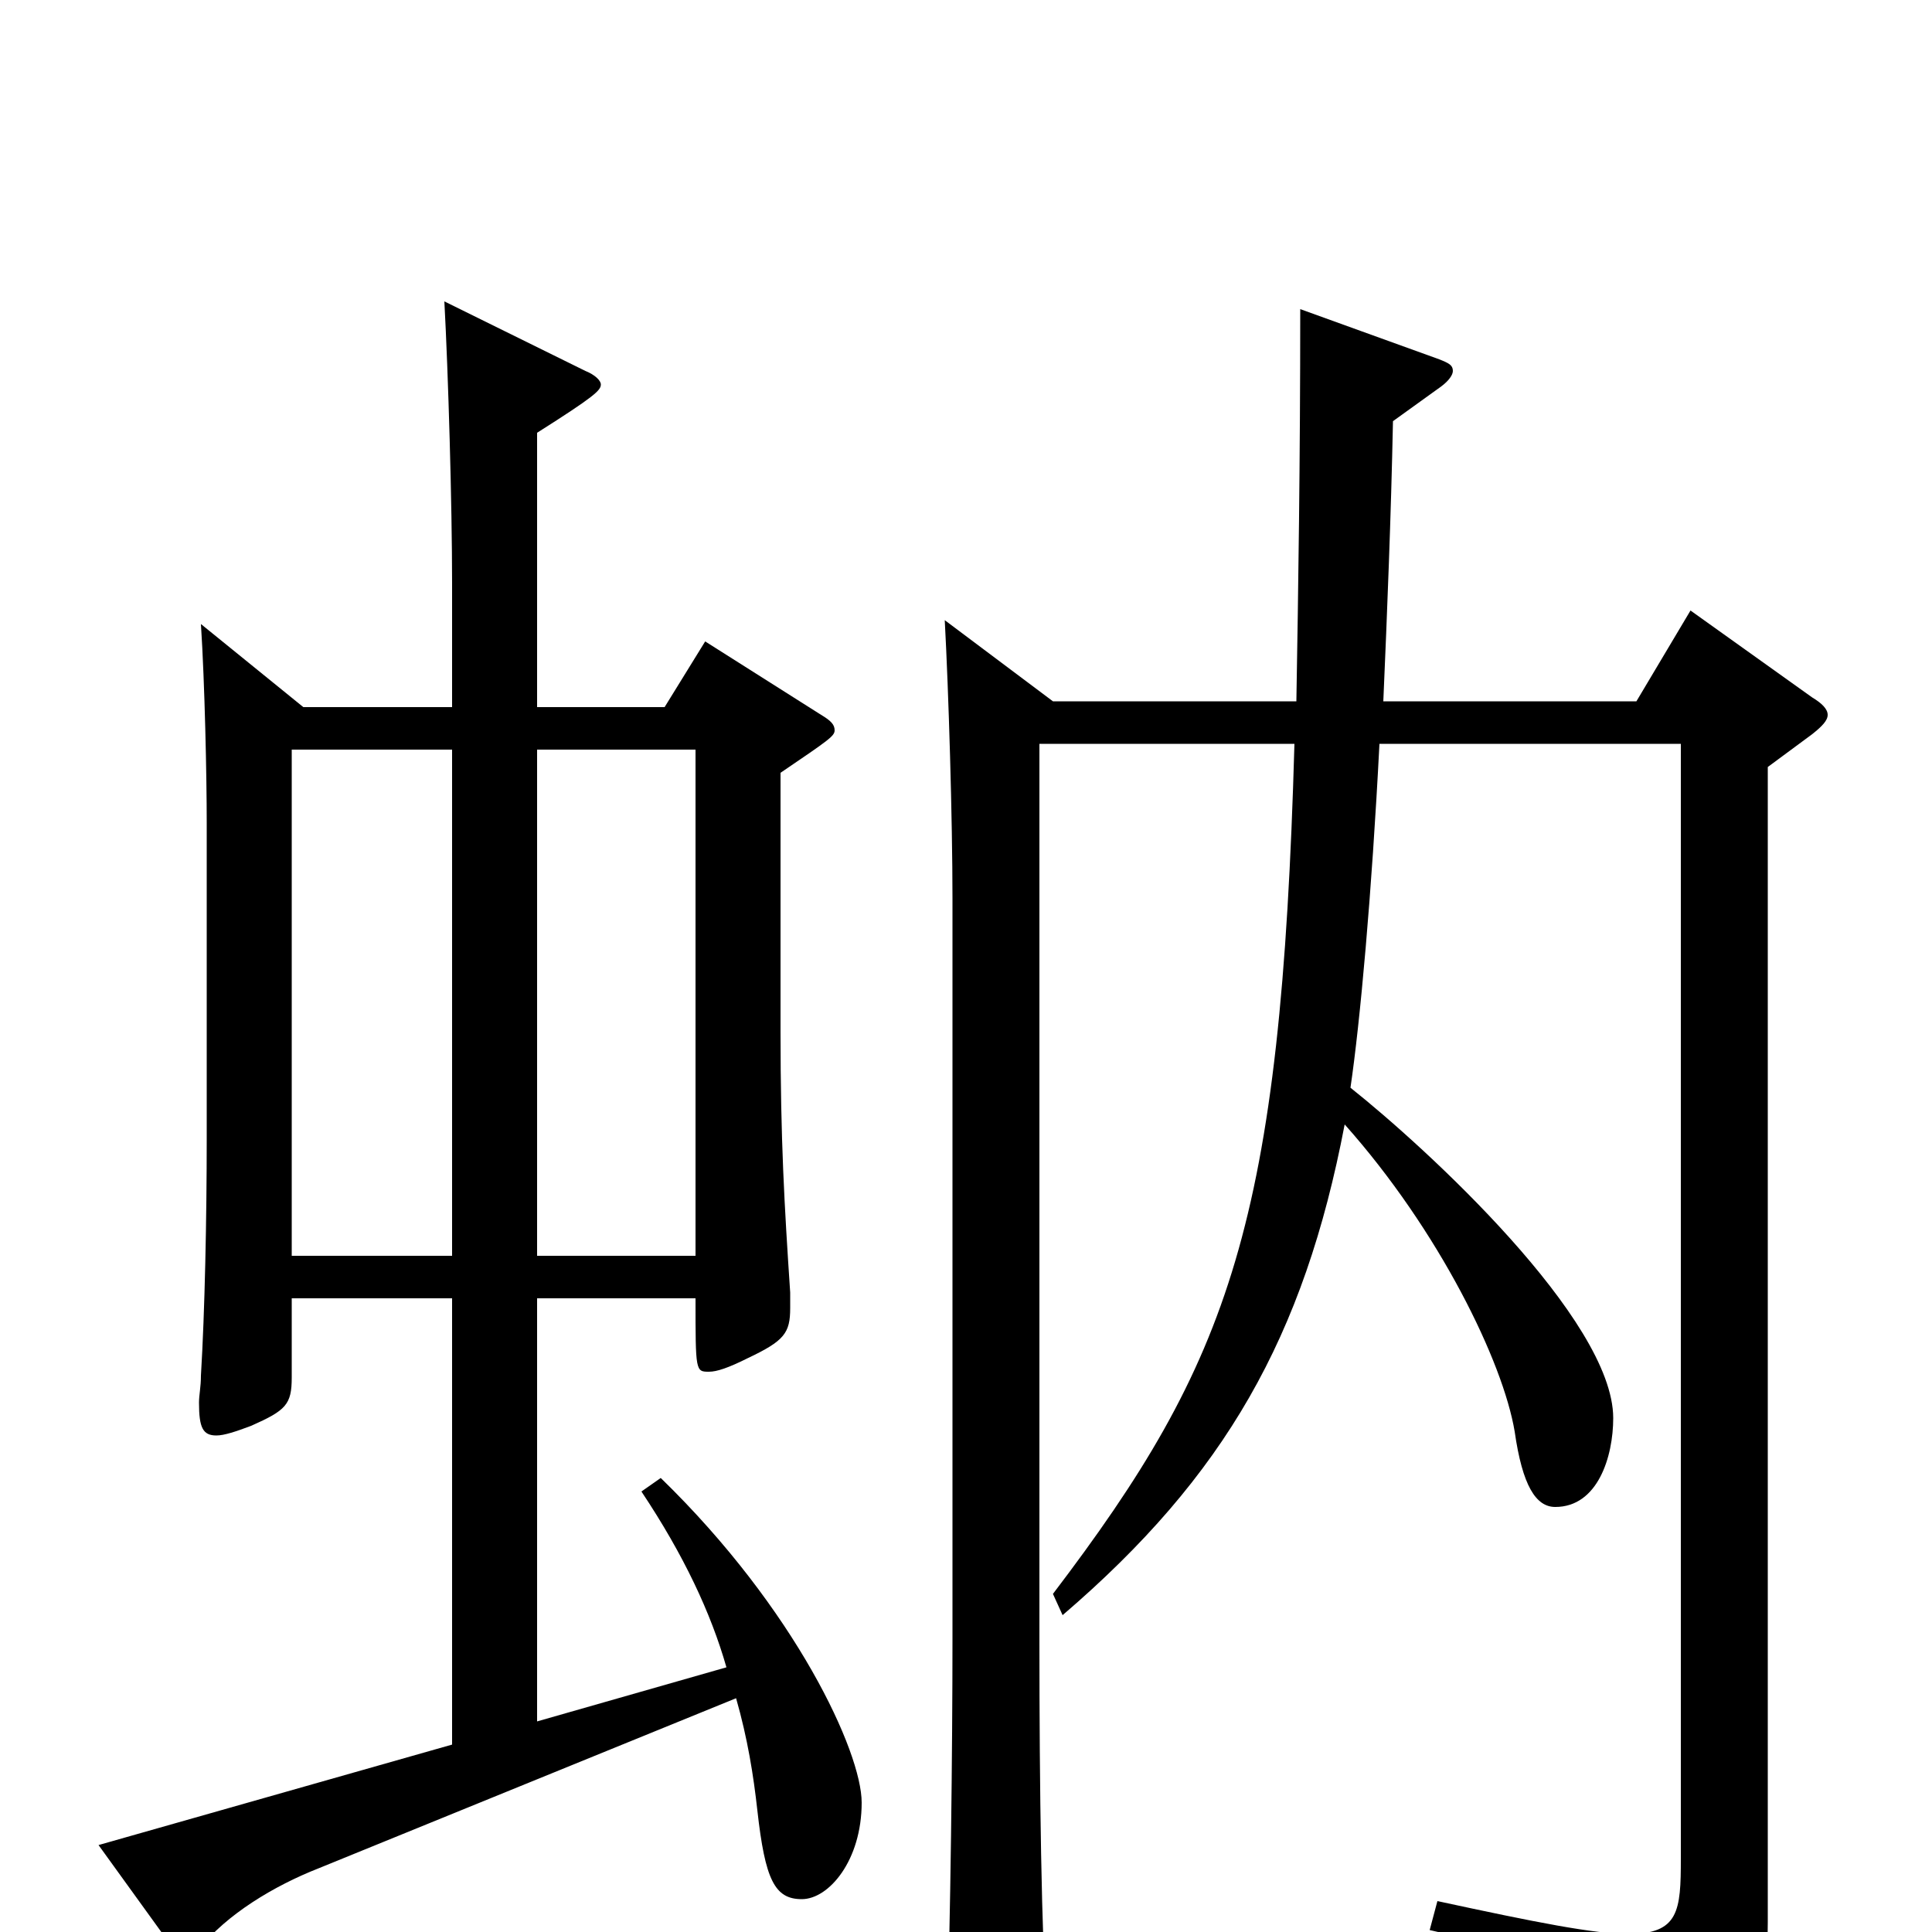 <svg xmlns="http://www.w3.org/2000/svg" viewBox="0 -1000 1000 1000">
	<path fill="#000000" d="M332 -228C354 -195 368 -165 376 -137L278 -109V-328H360C360 -290 360 -290 367 -290C371 -290 377 -292 387 -297C406 -306 409 -310 409 -323V-331C406 -376 404 -410 404 -466V-600C429 -617 432 -619 432 -622C432 -625 430 -627 425 -630L365 -668L344 -634H278V-776C308 -795 311 -798 311 -801C311 -803 308 -806 303 -808L230 -844C232 -807 234 -739 234 -698V-634H157L104 -677C106 -646 107 -598 107 -574V-411C107 -369 106 -321 104 -288C104 -282 103 -278 103 -274C103 -261 105 -257 112 -257C116 -257 122 -259 130 -262C148 -270 151 -273 151 -287V-328H234V-97L51 -45L90 9C92 12 94 14 96 14C98 14 100 12 103 9C117 -9 142 -24 165 -33L381 -121C387 -100 390 -81 392 -63C396 -27 401 -17 415 -17C429 -17 446 -37 446 -67C446 -93 412 -167 342 -235ZM278 -350V-612H360V-350ZM151 -350V-612H234V-350ZM875 -684L847 -637H716C718 -683 720 -733 721 -782L746 -800C750 -803 752 -806 752 -808C752 -811 750 -812 745 -814L673 -840C673 -761 672 -695 671 -637H545L489 -679C491 -642 493 -576 493 -535V-152C493 -95 492 -5 490 54V65C490 80 491 86 498 86C502 86 508 84 517 80C538 71 542 68 542 53V46C539 1 538 -74 538 -150V-615H670C663 -367 637 -296 545 -175L550 -164C634 -236 675 -308 696 -418C745 -363 778 -295 784 -259C788 -231 795 -220 805 -220C827 -220 835 -246 835 -266C835 -317 738 -406 699 -437C704 -471 710 -537 714 -615H870V-38C870 -11 869 1 843 1C825 1 795 -5 744 -16L740 -1C808 14 842 42 845 67C846 73 848 76 852 76C854 76 857 75 861 73C910 52 915 25 915 -5V-603L938 -620C943 -624 946 -627 946 -630C946 -633 943 -636 938 -639Z"/>
</svg>